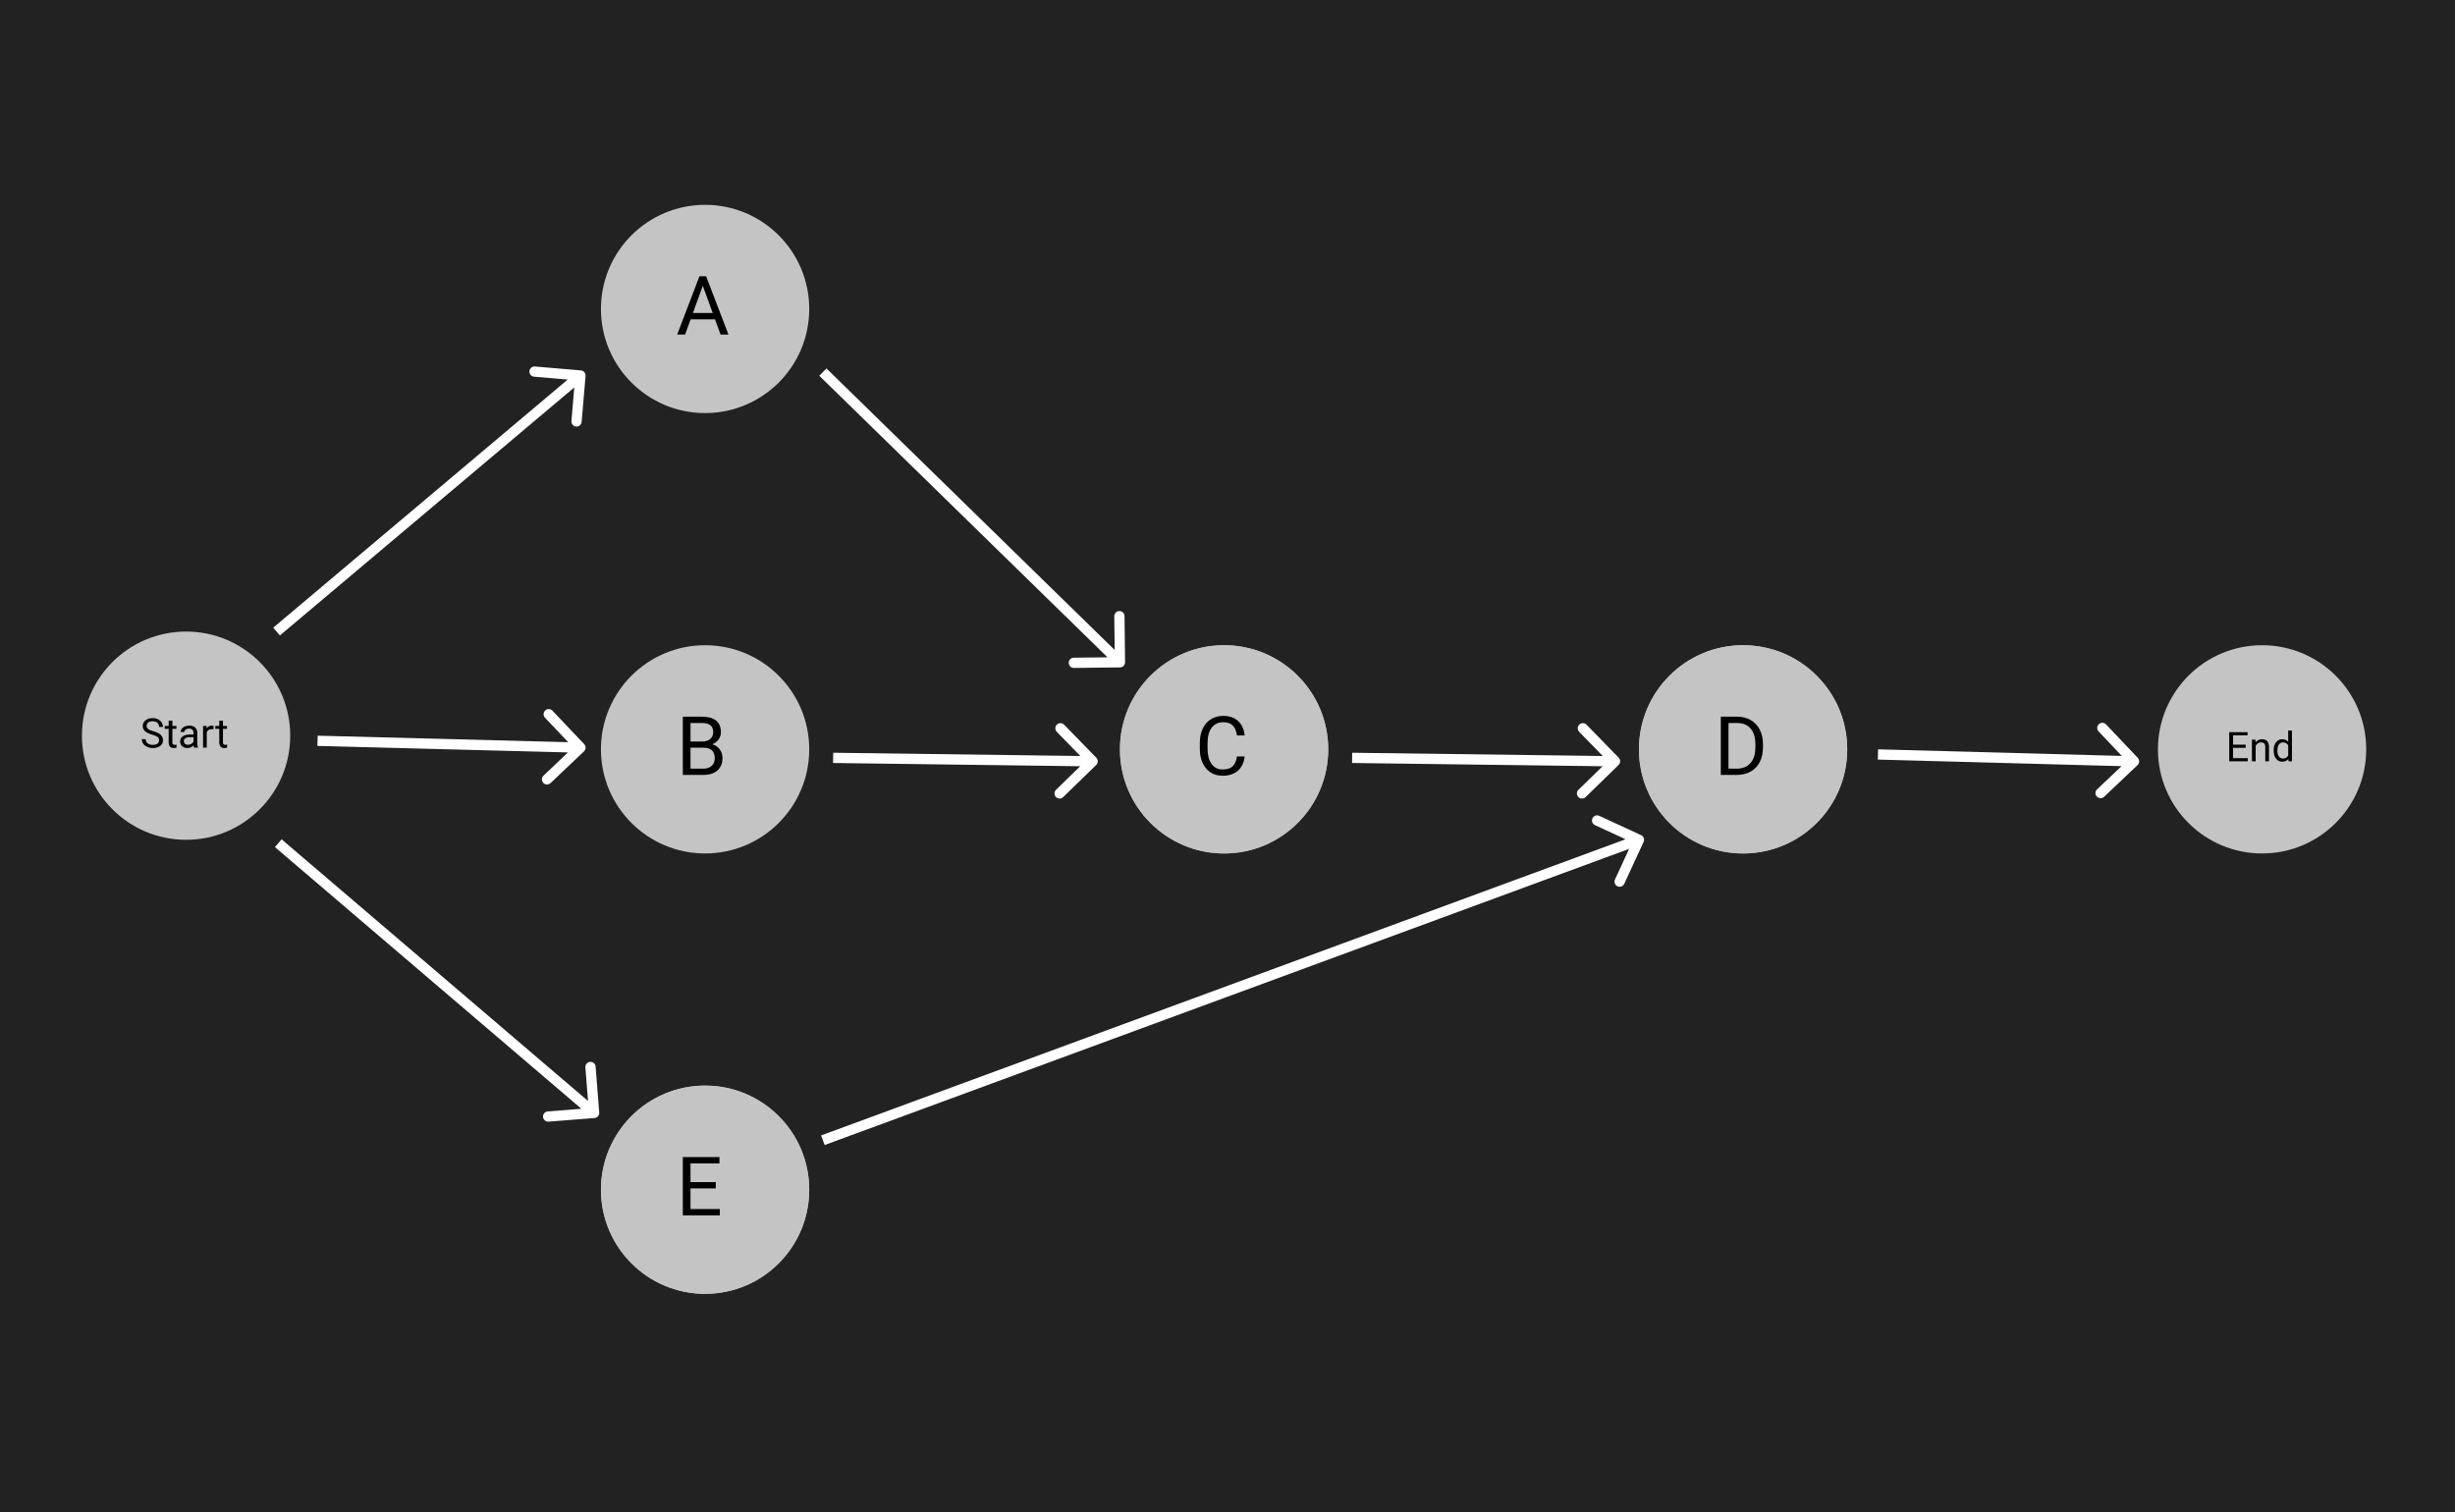 <svg width="719" height="443" viewBox="0 0 719 443" fill="none" xmlns="http://www.w3.org/2000/svg">
<rect width="719" height="443" fill="#222222"/>
<circle cx="206.5" cy="90.5" r="30.5" fill="#C4C4C4"/>
<path d="M209.402 93.547H202.254L200.648 98H198.328L204.844 80.938H206.812L213.34 98H211.031L209.402 93.547ZM202.934 91.695H208.734L205.828 83.715L202.934 91.695Z" fill="black"/>
<circle cx="358.5" cy="219.5" r="30.5" fill="#C4C4C4"/>
<circle cx="358.5" cy="219.5" r="30.5" fill="#C4C4C4"/>
<path d="M364.531 221.586C364.32 223.391 363.652 224.785 362.527 225.77C361.41 226.746 359.922 227.234 358.062 227.234C356.047 227.234 354.43 226.512 353.211 225.066C352 223.621 351.395 221.688 351.395 219.266V217.625C351.395 216.039 351.676 214.645 352.238 213.441C352.809 212.238 353.613 211.316 354.652 210.676C355.691 210.027 356.895 209.703 358.262 209.703C360.074 209.703 361.527 210.211 362.621 211.227C363.715 212.234 364.352 213.633 364.531 215.422H362.27C362.074 214.062 361.648 213.078 360.992 212.469C360.344 211.859 359.434 211.555 358.262 211.555C356.824 211.555 355.695 212.086 354.875 213.148C354.062 214.211 353.656 215.723 353.656 217.684V219.336C353.656 221.188 354.043 222.66 354.816 223.754C355.59 224.848 356.672 225.395 358.062 225.395C359.312 225.395 360.27 225.113 360.934 224.551C361.605 223.98 362.051 222.992 362.27 221.586H364.531Z" fill="black"/>
<circle cx="510.5" cy="219.5" r="30.5" fill="#C4C4C4"/>
<circle cx="510.5" cy="219.5" r="30.5" fill="#C4C4C4"/>
<path d="M503.98 227V209.938H508.797C510.281 209.938 511.594 210.266 512.734 210.922C513.875 211.578 514.754 212.512 515.371 213.723C515.996 214.934 516.312 216.324 516.32 217.895V218.984C516.32 220.594 516.008 222.004 515.383 223.215C514.766 224.426 513.879 225.355 512.723 226.004C511.574 226.652 510.234 226.984 508.703 227H503.98ZM506.23 211.789V225.16H508.598C510.332 225.16 511.68 224.621 512.641 223.543C513.609 222.465 514.094 220.93 514.094 218.938V217.941C514.094 216.004 513.637 214.5 512.723 213.43C511.816 212.352 510.527 211.805 508.855 211.789H506.23Z" fill="black"/>
<circle cx="206.5" cy="348.5" r="30.5" fill="#C4C4C4"/>
<circle cx="206.5" cy="348.5" r="30.5" fill="#C4C4C4"/>
<path d="M209.625 348.113H202.23V354.16H210.82V356H199.98V338.938H210.703V340.789H202.23V346.273H209.625V348.113Z" fill="black"/>
<circle cx="206.5" cy="219.5" r="30.5" fill="#C4C4C4"/>
<path d="M199.98 227V209.938H205.559C207.41 209.938 208.801 210.32 209.73 211.086C210.668 211.852 211.137 212.984 211.137 214.484C211.137 215.281 210.91 215.988 210.457 216.605C210.004 217.215 209.387 217.688 208.605 218.023C209.527 218.281 210.254 218.773 210.785 219.5C211.324 220.219 211.594 221.078 211.594 222.078C211.594 223.609 211.098 224.812 210.105 225.688C209.113 226.562 207.711 227 205.898 227H199.98ZM202.23 219.02V225.16H205.945C206.992 225.16 207.816 224.891 208.418 224.352C209.027 223.805 209.332 223.055 209.332 222.102C209.332 220.047 208.215 219.02 205.98 219.02H202.23ZM202.23 217.215H205.629C206.613 217.215 207.398 216.969 207.984 216.477C208.578 215.984 208.875 215.316 208.875 214.473C208.875 213.535 208.602 212.855 208.055 212.434C207.508 212.004 206.676 211.789 205.559 211.789H202.23V217.215Z" fill="black"/>
<circle cx="54.5" cy="215.5" r="30.5" fill="#C4C4C4"/>
<path d="M44.572 215.197C43.607 214.92 42.904 214.58 42.463 214.178C42.025 213.771 41.807 213.271 41.807 212.678C41.807 212.006 42.074 211.451 42.609 211.014C43.148 210.572 43.848 210.352 44.707 210.352C45.293 210.352 45.815 210.465 46.272 210.691C46.732 210.918 47.088 211.23 47.338 211.629C47.592 212.027 47.719 212.463 47.719 212.936H46.588C46.588 212.42 46.424 212.016 46.096 211.723C45.768 211.426 45.305 211.277 44.707 211.277C44.152 211.277 43.719 211.4 43.406 211.646C43.098 211.889 42.943 212.227 42.943 212.66C42.943 213.008 43.09 213.303 43.383 213.545C43.68 213.783 44.182 214.002 44.889 214.201C45.6 214.4 46.154 214.621 46.553 214.863C46.955 215.102 47.252 215.381 47.443 215.701C47.639 216.021 47.736 216.398 47.736 216.832C47.736 217.523 47.467 218.078 46.928 218.496C46.389 218.91 45.668 219.117 44.766 219.117C44.18 219.117 43.633 219.006 43.125 218.783C42.617 218.557 42.225 218.248 41.947 217.857C41.674 217.467 41.537 217.023 41.537 216.527H42.668C42.668 217.043 42.857 217.451 43.236 217.752C43.619 218.049 44.129 218.197 44.766 218.197C45.359 218.197 45.815 218.076 46.131 217.834C46.447 217.592 46.605 217.262 46.605 216.844C46.605 216.426 46.459 216.104 46.166 215.877C45.873 215.646 45.342 215.42 44.572 215.197ZM50.484 211.125V212.66H51.668V213.498H50.484V217.43C50.484 217.684 50.537 217.875 50.643 218.004C50.748 218.129 50.928 218.191 51.182 218.191C51.307 218.191 51.478 218.168 51.697 218.121V219C51.412 219.078 51.135 219.117 50.865 219.117C50.381 219.117 50.016 218.971 49.77 218.678C49.523 218.385 49.4 217.969 49.4 217.43V213.498H48.246V212.66H49.4V211.125H50.484ZM56.853 219C56.791 218.875 56.74 218.652 56.701 218.332C56.197 218.855 55.596 219.117 54.897 219.117C54.272 219.117 53.758 218.941 53.355 218.59C52.957 218.234 52.758 217.785 52.758 217.242C52.758 216.582 53.008 216.07 53.508 215.707C54.012 215.34 54.719 215.156 55.629 215.156H56.684V214.658C56.684 214.279 56.57 213.979 56.344 213.756C56.117 213.529 55.783 213.416 55.342 213.416C54.955 213.416 54.631 213.514 54.369 213.709C54.107 213.904 53.977 214.141 53.977 214.418H52.887C52.887 214.102 52.998 213.797 53.221 213.504C53.447 213.207 53.752 212.973 54.135 212.801C54.522 212.629 54.945 212.543 55.406 212.543C56.137 212.543 56.709 212.727 57.123 213.094C57.537 213.457 57.752 213.959 57.768 214.6V217.518C57.768 218.1 57.842 218.562 57.99 218.906V219H56.853ZM55.055 218.174C55.395 218.174 55.717 218.086 56.022 217.91C56.326 217.734 56.547 217.506 56.684 217.225V215.924H55.834C54.506 215.924 53.842 216.312 53.842 217.09C53.842 217.43 53.955 217.695 54.182 217.887C54.408 218.078 54.699 218.174 55.055 218.174ZM62.531 213.633C62.367 213.605 62.19 213.592 61.998 213.592C61.287 213.592 60.805 213.895 60.551 214.5V219H59.467V212.66H60.522L60.539 213.393C60.895 212.826 61.398 212.543 62.051 212.543C62.262 212.543 62.422 212.57 62.531 212.625V213.633ZM65.297 211.125V212.66H66.481V213.498H65.297V217.43C65.297 217.684 65.35 217.875 65.455 218.004C65.561 218.129 65.74 218.191 65.994 218.191C66.119 218.191 66.291 218.168 66.51 218.121V219C66.225 219.078 65.947 219.117 65.678 219.117C65.193 219.117 64.828 218.971 64.582 218.678C64.336 218.385 64.213 217.969 64.213 217.43V213.498H63.059V212.66H64.213V211.125H65.297Z" fill="black"/>
<circle cx="662.5" cy="219.5" r="30.5" fill="#C4C4C4"/>
<path d="M657.705 219.057H654.008V222.08H658.303V223H652.883V214.469H658.244V215.395H654.008V218.137H657.705V219.057ZM660.559 216.66L660.594 217.457C661.078 216.848 661.711 216.543 662.492 216.543C663.832 216.543 664.508 217.299 664.52 218.811V223H663.436V218.805C663.432 218.348 663.326 218.01 663.119 217.791C662.916 217.572 662.598 217.463 662.164 217.463C661.812 217.463 661.504 217.557 661.238 217.744C660.973 217.932 660.766 218.178 660.617 218.482V223H659.533V216.66H660.559ZM665.891 219.777C665.891 218.805 666.121 218.023 666.582 217.434C667.043 216.84 667.646 216.543 668.393 216.543C669.135 216.543 669.723 216.797 670.156 217.305V214H671.24V223H670.244L670.191 222.32C669.758 222.852 669.154 223.117 668.381 223.117C667.646 223.117 667.047 222.816 666.582 222.215C666.121 221.613 665.891 220.828 665.891 219.859V219.777ZM666.975 219.9C666.975 220.619 667.123 221.182 667.42 221.588C667.717 221.994 668.127 222.197 668.65 222.197C669.338 222.197 669.84 221.889 670.156 221.271V218.359C669.832 217.762 669.334 217.463 668.662 217.463C668.131 217.463 667.717 217.668 667.42 218.078C667.123 218.488 666.975 219.096 666.975 219.9Z" fill="black"/>
<path d="M171.495 110.128C171.565 109.302 170.953 108.576 170.128 108.505L156.677 107.357C155.851 107.287 155.125 107.899 155.054 108.724C154.984 109.55 155.596 110.276 156.421 110.346L168.378 111.367L167.357 123.323C167.287 124.149 167.899 124.875 168.724 124.946C169.55 125.016 170.276 124.404 170.346 123.579L171.495 110.128ZM81.967 186.147L170.967 111.147L169.033 108.853L80.033 183.853L81.967 186.147Z" fill="white"/>
<path d="M171.033 220.088C171.634 219.517 171.658 218.568 171.088 217.967L161.793 208.177C161.223 207.576 160.273 207.551 159.672 208.122C159.072 208.692 159.047 209.641 159.617 210.242L167.879 218.945L159.177 227.207C158.576 227.777 158.551 228.727 159.122 229.328C159.692 229.928 160.641 229.953 161.242 229.383L171.033 220.088ZM92.961 218.499L169.961 220.499L170.039 217.501L93.039 215.501L92.961 218.499Z" fill="white"/>
<path d="M174.118 327.495C174.943 327.43 175.56 326.708 175.495 325.882L174.436 312.424C174.371 311.598 173.649 310.981 172.823 311.046C171.997 311.111 171.38 311.833 171.445 312.659L172.387 324.622L160.424 325.564C159.598 325.629 158.981 326.351 159.046 327.177C159.111 328.003 159.833 328.62 160.659 328.555L174.118 327.495ZM80.526 248.141L173.026 327.141L174.974 324.859L82.474 245.859L80.526 248.141Z" fill="white"/>
<path d="M328.017 195.5C328.846 195.49 329.51 194.811 329.5 193.983L329.343 180.483C329.333 179.655 328.654 178.991 327.826 179.001C326.997 179.011 326.333 179.69 326.343 180.518L326.483 192.518L314.483 192.657C313.655 192.667 312.991 193.346 313.001 194.174C313.011 195.003 313.69 195.666 314.518 195.657L328.017 195.5ZM239.952 110.073L326.952 195.073L329.048 192.927L242.048 107.927L239.952 110.073Z" fill="white"/>
<path d="M321.047 224.075C321.64 223.496 321.653 222.547 321.075 221.953L311.655 212.283C311.077 211.689 310.127 211.677 309.534 212.255C308.94 212.833 308.928 213.782 309.506 214.376L317.879 222.972L309.283 231.345C308.689 231.923 308.677 232.873 309.255 233.466C309.833 234.06 310.782 234.072 311.376 233.494L321.047 224.075ZM243.98 223.5L319.98 224.5L320.02 221.5L244.02 220.5L243.98 223.5Z" fill="white"/>
<path d="M474.047 224.074C474.64 223.496 474.652 222.547 474.074 221.953L464.653 212.284C464.075 211.691 463.125 211.678 462.532 212.257C461.939 212.835 461.926 213.784 462.504 214.378L470.879 222.972L462.284 231.347C461.691 231.925 461.678 232.875 462.257 233.468C462.835 234.061 463.784 234.074 464.378 233.496L474.047 224.074ZM395.981 223.5L472.981 224.5L473.019 221.5L396.019 220.5L395.981 223.5Z" fill="white"/>
<path d="M481.362 246.629C481.709 245.877 481.381 244.985 480.629 244.638L468.372 238.979C467.62 238.631 466.729 238.959 466.382 239.711C466.035 240.464 466.363 241.355 467.115 241.702L478.009 246.733L472.979 257.628C472.631 258.38 472.959 259.271 473.711 259.618C474.464 259.965 475.355 259.637 475.702 258.885L481.362 246.629ZM241.518 335.408L480.518 247.408L479.482 244.592L240.482 332.592L241.518 335.408Z" fill="white"/>
<path d="M626.031 224.116C626.632 223.546 626.658 222.597 626.088 221.995L616.804 212.195C616.234 211.594 615.285 211.568 614.683 212.138C614.082 212.707 614.056 213.657 614.626 214.258L622.879 222.97L614.167 231.223C613.566 231.792 613.54 232.742 614.11 233.343C614.68 233.945 615.629 233.97 616.231 233.4L626.031 224.116ZM549.959 222.499L624.959 224.526L625.04 221.528L550.041 219.501L549.959 222.499Z" fill="white"/>
</svg>
